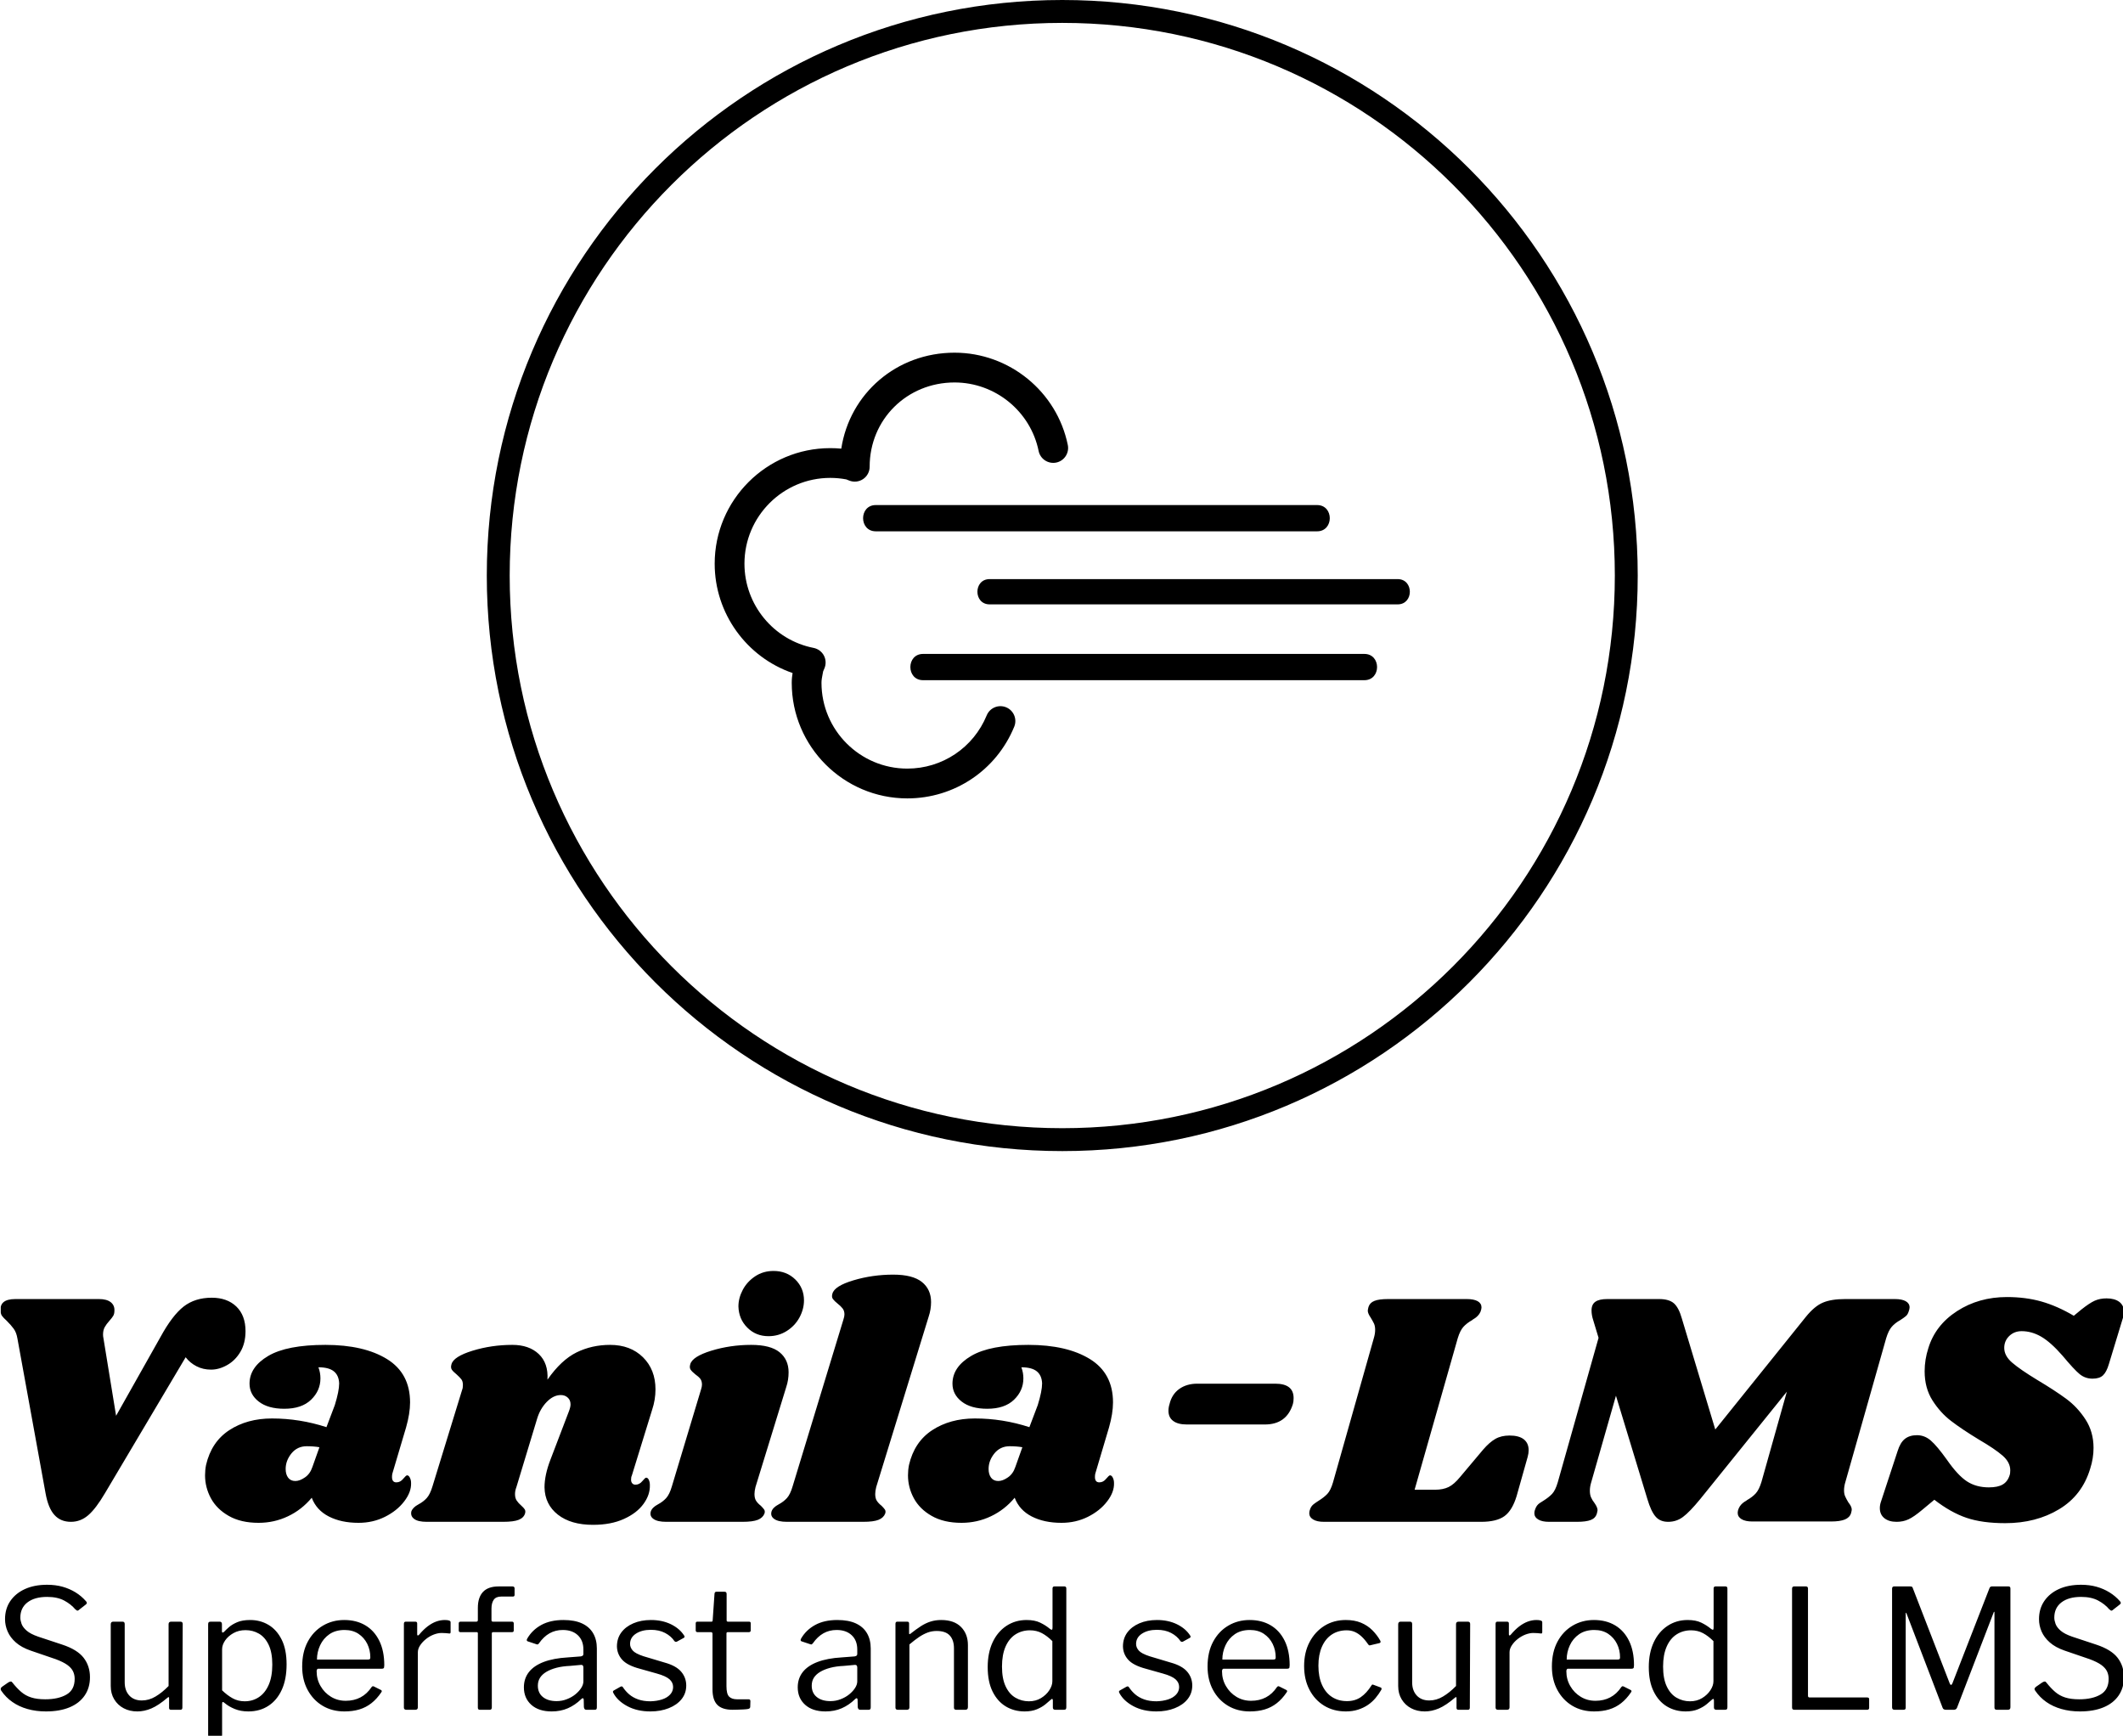 <svg xmlns="http://www.w3.org/2000/svg" version="1.1" xmlns:xlink="http://www.w3.org/1999/xlink" xmlns:svgjs="http://svgjs.dev/svgjs" width="2000" height="1635" viewBox="0 0 2000 1635"><g transform="matrix(1,0,0,1,0.717,0.662)"><svg viewBox="0 0 302 247" data-background-color="#8b3c7f" preserveAspectRatio="xMidYMid meet" height="1635" width="2000" xmlns="http://www.w3.org/2000/svg" xmlns:xlink="http://www.w3.org/1999/xlink"><g id="tight-bounds" transform="matrix(1,0,0,1,-0.108,-0.1)"><svg viewBox="0 0 302.217 247.2" height="247.2" width="302.217"><g><svg viewBox="0 0 302.217 247.2" height="247.2" width="302.217"><g><svg viewBox="0 0 395.52 323.518" height="247.2" width="302.217"><g transform="matrix(1,0,0,1,0,236.69)"><svg viewBox="0 0 395.52 86.828" height="86.828" width="395.52"><g id="textblocktransform"><svg viewBox="0 0 395.52 86.828" height="86.828" width="395.52" id="textblock"><g><svg viewBox="0 0 395.52 47.28" height="47.28" width="395.52"><g transform="matrix(1,0,0,1,0,0)"><svg width="395.52" viewBox="5.927 -37.5 317.453 37.95" height="47.28" data-palette-color="#ffffff"><path d="M42.55-28.5Q42.55-26.7 41.78-25.4 41-24.1 39.8-23.43 38.6-22.75 37.4-22.75L37.4-22.75Q36.2-22.75 35.23-23.25 34.25-23.75 33.6-24.6L33.6-24.6 21.55-4.3Q20.2-2 19.05-1 17.9 0 16.45 0L16.45 0Q14.9 0 13.98-1.03 13.05-2.05 12.65-4.3L12.65-4.3 8.45-27.4Q8.3-28.3 7.9-28.85 7.5-29.4 6.85-30.05L6.85-30.05Q6.35-30.5 6.15-30.78 5.95-31.05 5.95-31.45L5.95-31.45Q5.7-33.3 8.15-33.3L8.15-33.3 20.65-33.3Q21.8-33.3 22.4-32.83 23-32.35 22.95-31.55L22.95-31.55Q22.95-31.1 22.78-30.8 22.6-30.5 22.2-30.05L22.2-30.05Q21.75-29.55 21.5-29.1 21.25-28.65 21.25-28L21.25-28Q21.25-27.7 21.3-27.5L21.3-27.5 23.2-15.85 29.85-27.65Q31.6-30.85 33.3-32.18 35-33.5 37.5-33.5L37.5-33.5Q39.8-33.5 41.18-32.18 42.55-30.85 42.55-28.5L42.55-28.5ZM54.5-26.45Q60.25-26.45 63.7-24.33 67.15-22.2 67.15-17.85L67.15-17.85Q67.15-16.2 66.55-14.1L66.55-14.1 64.5-7.2Q64.45-7 64.45-6.7L64.45-6.7Q64.45-5.9 65.1-5.9L65.1-5.9Q65.7-5.9 66.12-6.43 66.55-6.95 66.7-6.95L66.7-6.95Q66.95-6.95 67.12-6.6 67.3-6.25 67.3-5.8L67.3-5.8Q67.35-4.45 66.27-3.05 65.2-1.65 63.4-0.75 61.6 0.15 59.45 0.15L59.45 0.15Q56.85 0.15 55-0.8 53.15-1.75 52.45-3.6L52.45-3.6Q50.95-1.8 48.9-0.83 46.85 0.15 44.5 0.15L44.5 0.15Q41.85 0.15 40.05-0.88 38.25-1.9 37.37-3.53 36.5-5.15 36.5-6.95L36.5-6.95Q36.5-7.75 36.65-8.5L36.65-8.5Q37.45-11.95 40.12-13.7 42.8-15.45 46.5-15.45L46.5-15.45Q50.65-15.45 54.65-14.15L54.65-14.15 55.9-17.45Q56.55-19.55 56.55-20.7L56.55-20.7Q56.5-21.9 55.75-22.5 55-23.1 53.45-23.1L53.45-23.1Q53.75-22.3 53.75-21.45L53.75-21.45Q53.75-19.6 52.35-18.25 50.95-16.9 48.35-16.9L48.35-16.9Q45.9-16.9 44.52-17.98 43.15-19.05 43.15-20.65L43.15-20.65Q43.15-23.15 45.95-24.8 48.75-26.45 54.5-26.45L54.5-26.45ZM51.7-11.3Q50.3-11.3 49.42-10.23 48.55-9.15 48.55-7.9L48.55-7.9Q48.55-7.1 48.92-6.6 49.3-6.1 50-6.1L50-6.1Q50.65-6.1 51.42-6.63 52.2-7.15 52.55-8.2L52.55-8.2 53.6-11.15Q52.75-11.3 51.7-11.3L51.7-11.3ZM103.34-16.75L100.3-6.9Q100.19-6.7 100.19-6.3L100.19-6.3Q100.19-5.95 100.37-5.75 100.55-5.55 100.84-5.55L100.84-5.55Q101.44-5.55 101.87-6.08 102.3-6.6 102.44-6.6L102.44-6.6Q102.69-6.6 102.84-6.28 103-5.95 103-5.5L103-5.5Q103.05-4.05 102.05-2.68 101.05-1.3 99.12-0.43 97.19 0.45 94.5 0.45L94.5 0.45Q91.19 0.45 89.25-1.07 87.3-2.6 87.25-5.15L87.25-5.15Q87.25-7 88.14-9.3L88.14-9.3 90.89-16.5Q91.14-17.15 91.14-17.55L91.14-17.55Q91.14-18.2 90.72-18.57 90.3-18.95 89.69-18.95L89.69-18.95Q88.59-18.95 87.59-17.93 86.59-16.9 86.14-15.4L86.14-15.4 83.05-5.2Q82.84-4.65 82.84-4.15L82.84-4.15Q82.84-3.55 83.09-3.18 83.34-2.8 83.8-2.4L83.8-2.4Q84.14-2.1 84.3-1.85 84.44-1.6 84.34-1.25L84.34-1.25Q84.14-0.6 83.39-0.3 82.64 0 81.05 0L81.05 0 69.64 0Q68.34 0 67.77-0.43 67.19-0.85 67.34-1.55L67.34-1.55Q67.55-2.15 68.39-2.6L68.39-2.6Q69.14-3 69.64-3.55 70.14-4.1 70.5-5.3L70.5-5.3 74.94-19.75Q75.05-20 75.05-20.45L75.05-20.45Q75.05-21 74.82-21.3 74.59-21.6 74.09-22.05L74.09-22.05Q73.59-22.45 73.39-22.75 73.19-23.05 73.34-23.55L73.34-23.55Q73.64-24.7 76.5-25.58 79.34-26.45 82.44-26.45L82.44-26.45Q84.94-26.45 86.39-25.08 87.84-23.7 87.69-21.25L87.69-21.25Q89.75-24.2 92.05-25.33 94.34-26.45 97.05-26.45L97.05-26.45Q100.09-26.45 101.97-24.6 103.84-22.75 103.84-19.8L103.84-19.8Q103.84-18.25 103.34-16.75L103.34-16.75ZM118.14-26.45Q121.04-26.45 122.39-25.35 123.74-24.25 123.74-22.35L123.74-22.35Q123.74-21.2 123.39-20.15L123.39-20.15 118.79-5.2Q118.64-4.6 118.64-4.15L118.64-4.15Q118.64-3.5 118.89-3.13 119.14-2.75 119.59-2.4L119.59-2.4Q119.94-2.05 120.09-1.83 120.24-1.6 120.14-1.25L120.14-1.25Q119.89-0.6 119.14-0.3 118.39 0 116.84 0L116.84 0 105.44 0Q104.14 0 103.54-0.43 102.94-0.85 103.14-1.55L103.14-1.55Q103.34-2.15 104.19-2.6L104.19-2.6Q104.94-3 105.44-3.55 105.94-4.1 106.29-5.3L106.29-5.3 110.64-19.75Q110.79-20.2 110.79-20.5L110.79-20.5Q110.79-21.05 110.54-21.38 110.29-21.7 109.79-22.05L109.79-22.05Q109.29-22.45 109.09-22.75 108.89-23.05 109.04-23.55L109.04-23.55Q109.34-24.7 112.19-25.58 115.04-26.45 118.14-26.45L118.14-26.45ZM121.49-37.5Q123.44-37.5 124.74-36.23 126.04-34.95 126.04-33.1L126.04-33.1Q126.04-31.8 125.37-30.55 124.69-29.3 123.47-28.53 122.24-27.75 120.74-27.75L120.74-27.75Q118.84-27.75 117.57-29.03 116.29-30.3 116.24-32.2L116.24-32.2Q116.24-33.45 116.89-34.68 117.54-35.9 118.74-36.7 119.94-37.5 121.49-37.5L121.49-37.5ZM139.39-36.95Q142.29-36.95 143.67-35.85 145.04-34.75 145.04-32.85L145.04-32.85Q145.04-31.75 144.69-30.7L144.69-30.7 136.84-5.2Q136.69-4.6 136.69-4.15L136.69-4.15Q136.69-3.5 136.94-3.13 137.19-2.75 137.64-2.4L137.64-2.4Q137.99-2.05 138.14-1.83 138.29-1.6 138.19-1.25L138.19-1.25Q137.94-0.6 137.19-0.3 136.44 0 134.89 0L134.89 0 123.49 0Q122.19 0 121.59-0.43 120.99-0.85 121.19-1.55L121.19-1.55Q121.39-2.15 122.24-2.6L122.24-2.6Q122.99-3 123.49-3.55 123.99-4.1 124.34-5.3L124.34-5.3 131.94-30.25Q132.09-30.7 132.09-31L132.09-31Q132.09-31.55 131.81-31.9 131.54-32.25 131.09-32.6L131.09-32.6Q130.59-33 130.37-33.3 130.14-33.6 130.29-34.1L130.29-34.1Q130.59-35.25 133.44-36.1 136.29-36.95 139.39-36.95L139.39-36.95ZM159.59-26.45Q165.34-26.45 168.79-24.33 172.24-22.2 172.24-17.85L172.24-17.85Q172.24-16.2 171.64-14.1L171.64-14.1 169.59-7.2Q169.54-7 169.54-6.7L169.54-6.7Q169.54-5.9 170.19-5.9L170.19-5.9Q170.79-5.9 171.21-6.43 171.64-6.95 171.79-6.95L171.79-6.95Q172.04-6.95 172.21-6.6 172.39-6.25 172.39-5.8L172.39-5.8Q172.44-4.45 171.36-3.05 170.29-1.65 168.49-0.75 166.69 0.15 164.54 0.15L164.54 0.15Q161.94 0.15 160.09-0.8 158.24-1.75 157.54-3.6L157.54-3.6Q156.04-1.8 153.99-0.83 151.94 0.15 149.59 0.15L149.59 0.15Q146.94 0.15 145.14-0.88 143.34-1.9 142.46-3.53 141.59-5.15 141.59-6.95L141.59-6.95Q141.59-7.75 141.74-8.5L141.74-8.5Q142.54-11.95 145.21-13.7 147.89-15.45 151.59-15.45L151.59-15.45Q155.74-15.45 159.74-14.15L159.74-14.15 160.99-17.45Q161.64-19.55 161.64-20.7L161.64-20.7Q161.59-21.9 160.84-22.5 160.09-23.1 158.54-23.1L158.54-23.1Q158.84-22.3 158.84-21.45L158.84-21.45Q158.84-19.6 157.44-18.25 156.04-16.9 153.44-16.9L153.44-16.9Q150.99-16.9 149.61-17.98 148.24-19.05 148.24-20.65L148.24-20.65Q148.24-23.15 151.04-24.8 153.84-26.45 159.59-26.45L159.59-26.45ZM156.79-11.3Q155.39-11.3 154.51-10.23 153.64-9.15 153.64-7.9L153.64-7.9Q153.64-7.1 154.01-6.6 154.39-6.1 155.09-6.1L155.09-6.1Q155.74-6.1 156.51-6.63 157.29-7.15 157.64-8.2L157.64-8.2 158.69-11.15Q157.84-11.3 156.79-11.3L156.79-11.3ZM180.69-17.6Q181.03-19.05 182.13-19.85 183.24-20.65 184.84-20.65L184.84-20.65 196.49-20.65Q199.24-20.65 199.24-18.5L199.24-18.5Q199.24-17.95 199.13-17.6L199.13-17.6Q198.19-14.55 194.94-14.55L194.94-14.55 183.28-14.55Q181.94-14.55 181.24-15.08 180.53-15.6 180.53-16.6L180.53-16.6Q180.53-17.1 180.69-17.6L180.69-17.6ZM231.53-12.9Q232.93-12.9 233.66-12.33 234.38-11.75 234.38-10.7L234.38-10.7Q234.38-10.25 234.23-9.7L234.23-9.7 232.58-3.85Q231.93-1.7 230.76-0.85 229.58 0 227.28 0L227.28 0 203.78 0Q202.73 0 202.16-0.35 201.58-0.7 201.58-1.3L201.58-1.3Q201.58-1.6 201.73-1.95L201.73-1.95Q201.88-2.35 202.23-2.63 202.58-2.9 202.98-3.15L202.98-3.15Q203.78-3.65 204.28-4.17 204.78-4.7 205.13-5.9L205.13-5.9 211.23-27.45Q211.43-28.1 211.43-28.7L211.43-28.7Q211.43-29.25 211.26-29.63 211.08-30 210.78-30.5L210.78-30.5Q210.33-31.15 210.33-31.55L210.33-31.55Q210.33-31.7 210.43-32.1L210.43-32.1Q210.63-32.75 211.31-33.02 211.98-33.3 213.38-33.3L213.38-33.3 225.13-33.3Q226.18-33.3 226.76-32.98 227.33-32.65 227.33-32.05L227.33-32.05Q227.33-31.8 227.18-31.4L227.18-31.4Q227.03-31.05 226.76-30.78 226.48-30.5 226.26-30.38 226.03-30.25 225.93-30.15L225.93-30.15Q225.13-29.7 224.63-29.15 224.13-28.6 223.78-27.45L223.78-27.45 217.33-4.8 220.43-4.8Q221.58-4.8 222.41-5.2 223.23-5.6 224.13-6.7L224.13-6.7 227.58-10.8Q228.53-11.9 229.41-12.4 230.28-12.9 231.53-12.9L231.53-12.9ZM289.13-33.3Q290.18-33.3 290.75-32.98 291.33-32.65 291.33-32.05L291.33-32.05Q291.33-31.8 291.18-31.4L291.18-31.4Q291.03-30.95 290.75-30.73 290.48-30.5 289.93-30.15L289.93-30.15Q289.13-29.7 288.66-29.15 288.18-28.6 287.83-27.45L287.83-27.45 281.73-5.95Q281.53-5.3 281.53-4.7L281.53-4.7Q281.53-4.15 281.71-3.78 281.88-3.4 282.18-2.9L282.18-2.9Q282.38-2.65 282.53-2.38 282.68-2.1 282.68-1.8L282.68-1.8Q282.68-1.7 282.58-1.3L282.58-1.3Q282.38-0.65 281.66-0.35 280.93-0.05 279.58-0.05L279.58-0.05 267.83-0.05Q266.78-0.05 266.2-0.4 265.63-0.75 265.63-1.35L265.63-1.35Q265.63-1.65 265.78-2L265.78-2Q265.93-2.35 266.2-2.63 266.48-2.9 266.7-3.03 266.93-3.15 267.03-3.25L267.03-3.25Q267.83-3.7 268.33-4.25 268.83-4.8 269.18-5.95L269.18-5.95 272.98-19.45 260.03-3.4Q258.43-1.45 257.45-0.73 256.48 0 255.23 0L255.23 0Q254.03 0 253.36-0.78 252.68-1.55 252.13-3.4L252.13-3.4 247.43-18.85 243.73-5.9Q243.53-5.25 243.53-4.65L243.53-4.65Q243.53-4.05 243.71-3.65 243.88-3.25 244.23-2.8L244.23-2.8Q244.68-2.15 244.68-1.75L244.68-1.75Q244.68-1.65 244.58-1.25L244.58-1.25Q244.38-0.55 243.68-0.28 242.98 0 241.58 0L241.58 0 237.43 0Q236.38 0 235.81-0.35 235.23-0.7 235.23-1.3L235.23-1.3Q235.23-1.6 235.38-1.95L235.38-1.95Q235.58-2.5 236.03-2.8 236.48-3.1 236.58-3.15L236.58-3.15Q237.38-3.65 237.88-4.17 238.38-4.7 238.73-5.9L238.73-5.9 244.83-27.5 244.03-30.15Q243.78-30.9 243.78-31.6L243.78-31.6Q243.78-32.5 244.36-32.9 244.93-33.3 246.13-33.3L246.13-33.3 253.88-33.3Q255.38-33.3 256.11-32.65 256.83-32 257.28-30.4L257.28-30.4 262.28-13.8 275.83-30.65Q277.13-32.25 278.38-32.77 279.63-33.3 281.68-33.3L281.68-33.3 289.13-33.3ZM305.88-33.6Q308.68-33.6 311.05-32.93 313.43-32.25 315.88-30.8L315.88-30.8 317.03-31.75Q318.23-32.7 319-33.05 319.78-33.4 320.78-33.4L320.78-33.4Q321.98-33.4 322.68-32.88 323.38-32.35 323.38-31.35L323.38-31.35Q323.38-30.95 323.23-30.5L323.23-30.5 321.13-23.6Q320.78-22.4 320.25-21.9 319.73-21.4 318.68-21.4L318.68-21.4Q317.58-21.4 316.75-22.08 315.93-22.75 314.18-24.85L314.18-24.85Q312.43-26.85 311-27.68 309.58-28.5 308.08-28.5L308.08-28.5Q306.98-28.5 306.23-27.78 305.48-27.05 305.48-26L305.48-26Q305.48-24.8 306.68-23.78 307.88-22.75 310.43-21.2L310.43-21.2Q313.03-19.65 314.73-18.4 316.43-17.15 317.63-15.3 318.83-13.45 318.83-11.05L318.83-11.05Q318.83-9.5 318.33-7.95L318.33-7.95Q317.13-3.95 313.68-1.88 310.23 0.2 305.63 0.2L305.63 0.2Q302.18 0.2 299.83-0.6 297.48-1.4 295.03-3.3L295.03-3.3 293.23-1.8Q291.98-0.75 291.18-0.38 290.38 0 289.38 0L289.38 0Q288.23 0 287.55-0.55 286.88-1.1 286.88-2.05L286.88-2.05Q286.88-2.55 287.08-3.1L287.08-3.1 289.53-10.55Q289.93-11.85 290.63-12.4 291.33-12.95 292.43-12.95L292.43-12.95Q293.58-12.95 294.5-12.15 295.43-11.35 296.93-9.25L296.93-9.25Q298.53-6.95 299.9-6.05 301.28-5.15 303.18-5.15L303.18-5.15Q304.53-5.15 305.25-5.58 305.98-6 306.28-6.95L306.28-6.95Q306.38-7.2 306.38-7.7L306.38-7.7Q306.38-8.9 305.23-9.9 304.08-10.9 301.68-12.3L301.68-12.3Q299.13-13.85 297.53-15.08 295.93-16.3 294.75-18.15 293.58-20 293.58-22.5L293.58-22.5Q293.58-24.25 294.13-25.95L294.13-25.95Q295.18-29.4 298.43-31.5 301.68-33.6 305.88-33.6L305.88-33.6Z" opacity="1" transform="matrix(1,0,0,1,0,0)" fill="#000000" class="wordmark-text-0" data-fill-palette-color="primary" id="text-0"></path></svg></g></svg></g><g transform="matrix(1,0,0,1,0,58.441)"><svg viewBox="0 0 395.52 28.387" height="28.387" width="395.52"><g transform="matrix(1,0,0,1,0,0)"><svg width="395.52" viewBox="2.411 -37.6 638.779 45.85" height="28.387" data-palette-color="#ffffff"><path d="M24.9-30.2L24.9-30.2Q23.6-31.75 21.55-32.85 19.5-33.95 16.4-33.95L16.4-33.95Q12.65-33.95 10.5-32.3 8.35-30.65 8.35-27.7L8.35-27.7Q8.35-26.9 8.72-25.85 9.1-24.8 10.25-23.8 11.4-22.8 13.7-22L13.7-22 20.95-19.6Q25.5-18.1 27.4-15.63 29.3-13.15 29.3-9.8L29.3-9.8Q29.3-6.6 27.7-4.28 26.1-1.95 23.15-0.73 20.2 0.5 16.05 0.5L16.05 0.5Q13.05 0.5 10.5-0.23 7.95-0.95 5.98-2.33 4-3.7 2.6-5.75L2.6-5.75Q2.35-6.1 2.43-6.38 2.5-6.65 2.9-6.95L2.9-6.95 4.7-8.2Q5.2-8.5 5.48-8.5 5.75-8.5 5.95-8.2L5.95-8.2Q7.3-6.5 8.6-5.38 9.9-4.25 11.63-3.7 13.35-3.15 15.85-3.15L15.85-3.15Q19.8-3.15 22.25-4.58 24.7-6 24.7-9.3L24.7-9.3Q24.7-10.55 24.2-11.58 23.7-12.6 22.5-13.48 21.3-14.35 19.05-15.2L19.05-15.2 11.45-17.8Q8.7-18.75 7-20.25 5.3-21.75 4.53-23.55 3.75-25.35 3.75-27.25L3.75-27.25Q3.75-30.4 5.35-32.73 6.95-35.05 9.78-36.33 12.6-37.6 16.4-37.6L16.4-37.6Q18.95-37.6 21.08-37 23.2-36.4 24.98-35.3 26.75-34.2 28.1-32.65L28.1-32.65Q28.3-32.45 28.35-32.2 28.4-31.95 28.1-31.7L28.1-31.7 25.8-29.9Q25.55-29.75 25.4-29.83 25.25-29.9 24.9-30.2L24.9-30.2ZM44.9-2.8L44.9-2.8Q47.05-2.8 49.02-3.98 51-5.15 52.95-7.15L52.95-7.15 52.95-25.75Q52.95-26.5 53.75-26.5L53.75-26.5 56.5-26.5Q57.2-26.5 57.2-25.8L57.2-25.8 57.1-0.65Q57.1 0 56.55 0L56.55 0 53.65 0Q53.1 0 53.1-0.55L53.1-0.55 53.1-3.5Q53.1-3.75 53-3.8 52.9-3.85 52.65-3.65L52.65-3.65Q49.9-1.3 47.77-0.4 45.65 0.5 43.55 0.5L43.55 0.5Q41.25 0.5 39.45-0.45 37.65-1.4 36.6-3.13 35.55-4.85 35.55-7.15L35.55-7.15 35.55-25.7Q35.55-26.5 36.3-26.5L36.3-26.5 39.1-26.5Q39.75-26.5 39.75-25.8L39.75-25.8 39.75-8.25Q39.75-5.8 41.12-4.3 42.5-2.8 44.9-2.8L44.9-2.8ZM68.3-26.5L68.3-26.5Q69-26.5 69-25.75L69-25.75 69-23.65Q69-23.25 69.17-23.23 69.35-23.2 69.65-23.45L69.65-23.45Q70.2-24.05 71.15-24.88 72.1-25.7 73.62-26.35 75.15-27 77.5-27L77.5-27Q80.55-27 83.02-25.53 85.5-24.05 86.97-21.1 88.45-18.15 88.45-13.65L88.45-13.65Q88.45-9.15 87-6 85.55-2.85 82.97-1.18 80.4 0.5 76.95 0.5L76.95 0.5Q74.65 0.5 72.87-0.23 71.1-0.95 69.85-2L69.85-2Q69.4-2.4 69.22-2.33 69.05-2.25 69.05-1.7L69.05-1.7 69.05 7.6Q69.05 8.25 68.5 8.25L68.5 8.25 65.4 8.25Q64.85 8.25 64.85 7.6L64.85 7.6 64.85-25.7Q64.85-26.15 65.02-26.33 65.2-26.5 65.65-26.5L65.65-26.5 68.3-26.5ZM69.05-5.85L69.05-5.85Q70.6-4.35 72.22-3.45 73.85-2.55 75.85-2.55L75.85-2.55Q78.25-2.55 80.12-3.8 82-5.05 83.07-7.5 84.15-9.95 84.15-13.6L84.15-13.6Q84.15-17.25 83.05-19.55 81.95-21.85 80.12-22.9 78.3-23.95 76.1-23.95L76.1-23.95Q74.05-23.95 72.45-23.05 70.85-22.15 69.95-20.83 69.05-19.5 69.05-18.2L69.05-18.2 69.05-5.85ZM97.49-11.6L97.49-11.6Q97.49-9.15 98.67-7.13 99.84-5.1 101.82-3.9 103.79-2.7 106.24-2.7L106.24-2.7Q108.74-2.7 110.69-3.73 112.64-4.75 114.04-6.85L114.04-6.85Q114.24-7.05 114.37-7.08 114.49-7.1 114.74-7L114.74-7 116.84-5.95Q117.29-5.7 116.94-5.25L116.94-5.25Q115.59-3.25 113.97-1.98 112.34-0.7 110.34-0.1 108.34 0.5 105.84 0.5L105.84 0.5Q102.14 0.5 99.29-1.2 96.44-2.9 94.79-5.95 93.14-9 93.14-13L93.14-13Q93.14-17.35 94.82-20.48 96.49-23.6 99.37-25.3 102.24-27 105.79-27L105.79-27Q109.44-27 112.14-25.4 114.84-23.8 116.34-20.75 117.84-17.7 117.84-13.4L117.84-13.4Q117.84-13.05 117.77-12.7 117.69-12.35 117.09-12.35L117.09-12.35 97.94-12.35Q97.74-12.35 97.62-12.13 97.49-11.9 97.49-11.6L97.49-11.6ZM97.59-15.1L112.79-15.1Q113.34-15.1 113.49-15.23 113.64-15.35 113.64-15.8L113.64-15.8Q113.64-17.95 112.72-19.83 111.79-21.7 110.07-22.85 108.34-24 105.89-24L105.89-24Q103.19-24 101.34-22.73 99.49-21.45 98.54-19.4 97.59-17.35 97.59-15.1L97.59-15.1ZM124.44 0L124.44 0Q124.09 0 123.92-0.18 123.74-0.35 123.74-0.65L123.74-0.65 123.74-25.85Q123.74-26.5 124.29-26.5L124.29-26.5 127.19-26.5Q127.74-26.5 127.74-25.95L127.74-25.95 127.74-22.7Q127.74-22.4 127.89-22.35 128.04-22.3 128.29-22.55L128.29-22.55Q129.59-24.1 130.87-25.08 132.14-26.05 133.44-26.53 134.74-27 136.04-27L136.04-27Q137.79-27 137.79-26.35L137.79-26.35 137.79-23.35Q137.79-22.85 137.34-22.95L137.34-22.95Q136.89-23 136.32-23.05 135.74-23.1 135.09-23.1L135.09-23.1Q133.99-23.1 132.74-22.63 131.49-22.15 130.42-21.3 129.34-20.45 128.64-19.4 127.94-18.35 127.94-17.3L127.94-17.3 127.94-0.75Q127.94 0 127.19 0L127.19 0 124.44 0ZM156.29-26.5L156.29-26.5Q156.54-26.5 156.66-26.35 156.79-26.2 156.79-26L156.79-26 156.79-23.85Q156.79-23.35 156.29-23.35L156.29-23.35 150.59-23.35Q150.19-23.35 150.19-22.95L150.19-22.95 150.19-0.7Q150.19 0 149.59 0L149.59 0 146.54 0Q145.99 0 145.99-0.65L145.99-0.65 145.99-23Q145.99-23.35 145.64-23.35L145.64-23.35 140.74-23.35Q140.24-23.35 140.24-23.85L140.24-23.85 140.24-26Q140.24-26.2 140.36-26.35 140.49-26.5 140.79-26.5L140.79-26.5 145.54-26.5Q145.99-26.5 145.99-27L145.99-27 145.99-30.65Q145.99-33.8 147.54-35.45 149.09-37.1 152.24-37.1L152.24-37.1 156.39-37.1Q157.04-37.1 157.04-36.5L157.04-36.5 157.04-34.55Q157.04-34.3 156.91-34.18 156.79-34.05 156.49-34.05L156.49-34.05 152.99-34.05Q151.44-34.05 150.76-33.08 150.09-32.1 150.09-30.45L150.09-30.45 150.09-26.95Q150.09-26.5 150.54-26.5L150.54-26.5 156.29-26.5ZM177.09-3.2L177.09-3.2Q175.24-1.4 173.06-0.45 170.89 0.5 168.19 0.5L168.19 0.5Q164.29 0.5 162.06-1.5 159.84-3.5 159.84-6.75L159.84-6.75Q159.84-9.4 161.34-11.33 162.84-13.25 165.79-14.38 168.74-15.5 173.04-15.75L173.04-15.75 176.94-16.05Q177.24-16.1 177.49-16.25 177.74-16.4 177.74-16.8L177.74-16.8 177.74-18.15Q177.74-20.85 176.06-22.43 174.39-24 171.54-24L171.54-24Q169.34-24 167.56-23 165.79-22 164.39-20L164.39-20Q164.19-19.75 164.06-19.68 163.94-19.6 163.64-19.7L163.64-19.7 160.94-20.6Q160.79-20.7 160.71-20.85 160.64-21 160.84-21.4L160.84-21.4Q162.34-24 165.06-25.5 167.79-27 171.74-27L171.74-27Q175.09-27 177.31-25.98 179.54-24.95 180.66-23.03 181.79-21.1 181.79-18.45L181.79-18.45 181.79-0.75Q181.79-0.3 181.64-0.15 181.49 0 181.14 0L181.14 0 178.59 0Q178.24 0 178.09-0.23 177.94-0.45 177.89-0.8L177.89-0.8 177.84-3.1Q177.69-3.8 177.09-3.2L177.09-3.2ZM177.74-12.7L177.74-12.7Q177.74-13.55 177.04-13.5L177.04-13.5 173.74-13.2Q171.44-13.1 169.64-12.63 167.84-12.15 166.59-11.4 165.34-10.65 164.69-9.63 164.04-8.6 164.04-7.25L164.04-7.25Q164.04-5.05 165.56-3.83 167.09-2.6 169.69-2.6L169.69-2.6Q171.29-2.6 172.76-3.18 174.24-3.75 175.34-4.65L175.34-4.65Q176.49-5.6 177.11-6.6 177.74-7.6 177.74-8.55L177.74-8.55 177.74-12.7ZM205.13-20.65L205.13-20.65Q204.13-22.15 202.33-23.1 200.53-24.05 198.03-24.05L198.03-24.05Q195.33-24.05 193.56-22.9 191.78-21.75 191.78-19.8L191.78-19.8Q191.78-18.75 192.58-17.82 193.38-16.9 195.83-16.1L195.83-16.1 202.18-14.2Q205.63-13.25 207.16-11.45 208.68-9.65 208.68-7.3L208.68-7.3Q208.68-4.95 207.28-3.2 205.88-1.45 203.43-0.48 200.98 0.5 197.88 0.5L197.88 0.5Q193.93 0.5 190.98-1.07 188.03-2.65 186.78-5L186.78-5Q186.63-5.25 186.63-5.45 186.63-5.65 186.88-5.8L186.88-5.8 188.83-6.9Q189.08-7.05 189.28-7.03 189.48-7 189.58-6.85L189.58-6.85Q190.43-5.55 191.56-4.6 192.68-3.65 194.26-3.1 195.83-2.55 197.93-2.55L197.93-2.55Q199.83-2.6 201.38-3.1 202.93-3.6 203.83-4.58 204.73-5.55 204.73-6.85L204.73-6.85Q204.73-8.2 203.63-9.18 202.53-10.15 199.83-10.9L199.83-10.9 194.68-12.35Q190.93-13.35 189.41-15.05 187.88-16.75 187.83-19.05L187.83-19.05Q187.83-21.45 189.13-23.23 190.43-25 192.76-26 195.08-27 198.08-27L198.08-27Q201.43-27 204.06-25.73 206.68-24.45 208.03-22.35L208.03-22.35Q208.18-22.15 208.18-21.98 208.18-21.8 207.98-21.65L207.98-21.65 205.88-20.5Q205.68-20.4 205.51-20.43 205.33-20.45 205.13-20.65L205.13-20.65ZM227.53-23.35L221.18-23.35Q220.78-23.35 220.78-22.95L220.78-22.95 220.78-7.1Q220.78-4.75 221.58-3.95 222.38-3.15 223.98-3.15L223.98-3.15 227.43-3.15Q227.68-3.15 227.83-3.03 227.98-2.9 227.98-2.6L227.98-2.6 227.93-0.9Q227.93-0.4 227.33-0.25L227.33-0.25Q226.83-0.15 225.91-0.1 224.98-0.05 224.11-0.03 223.23 0 222.63 0L222.63 0Q219.48 0 218.03-1.48 216.58-2.95 216.58-6.15L216.58-6.15 216.58-22.85Q216.58-23.35 216.08-23.35L216.08-23.35 212.08-23.35Q211.53-23.35 211.53-23.9L211.53-23.9 211.53-26Q211.53-26.5 212.03-26.5L212.03-26.5 216.28-26.5Q216.63-26.5 216.63-26.9L216.63-26.9 217.18-34.85Q217.23-35.5 217.73-35.5L217.73-35.5 220.23-35.5Q220.83-35.5 220.83-34.8L220.83-34.8 220.83-26.9Q220.83-26.5 221.23-26.5L221.23-26.5 227.53-26.5Q228.08-26.5 228.08-26.05L228.08-26.05 228.08-23.9Q228.08-23.35 227.53-23.35L227.53-23.35ZM259.48-3.2L259.48-3.2Q257.63-1.4 255.45-0.45 253.28 0.5 250.57 0.5L250.57 0.5Q246.68 0.5 244.45-1.5 242.22-3.5 242.22-6.75L242.22-6.75Q242.22-9.4 243.72-11.33 245.22-13.25 248.18-14.38 251.13-15.5 255.43-15.75L255.43-15.75 259.32-16.05Q259.63-16.1 259.88-16.25 260.13-16.4 260.13-16.8L260.13-16.8 260.13-18.15Q260.13-20.85 258.45-22.43 256.77-24 253.93-24L253.93-24Q251.72-24 249.95-23 248.18-22 246.78-20L246.78-20Q246.57-19.75 246.45-19.68 246.32-19.6 246.03-19.7L246.03-19.7 243.32-20.6Q243.18-20.7 243.1-20.85 243.03-21 243.22-21.4L243.22-21.4Q244.72-24 247.45-25.5 250.18-27 254.13-27L254.13-27Q257.48-27 259.7-25.98 261.93-24.95 263.05-23.03 264.18-21.1 264.18-18.45L264.18-18.45 264.18-0.75Q264.18-0.3 264.02-0.15 263.88 0 263.52 0L263.52 0 260.98 0Q260.63 0 260.48-0.23 260.32-0.45 260.27-0.8L260.27-0.8 260.23-3.1Q260.07-3.8 259.48-3.2L259.48-3.2ZM260.13-12.7L260.13-12.7Q260.13-13.55 259.43-13.5L259.43-13.5 256.13-13.2Q253.82-13.1 252.03-12.63 250.22-12.15 248.97-11.4 247.72-10.65 247.07-9.63 246.43-8.6 246.43-7.25L246.43-7.25Q246.43-5.05 247.95-3.83 249.47-2.6 252.07-2.6L252.07-2.6Q253.68-2.6 255.15-3.18 256.63-3.75 257.73-4.65L257.73-4.65Q258.88-5.6 259.5-6.6 260.13-7.6 260.13-8.55L260.13-8.55 260.13-12.7ZM272.32 0L272.32 0Q271.62 0 271.62-0.65L271.62-0.65 271.62-25.85Q271.62-26.5 272.17-26.5L272.17-26.5 275.17-26.5Q275.72-26.5 275.72-25.95L275.72-25.95 275.72-23.05Q275.72-22.8 275.82-22.75 275.92-22.7 276.17-22.9L276.17-22.9Q277.82-24.2 279.25-25.13 280.67-26.05 282.17-26.53 283.67-27 285.37-27L285.37-27Q289.27-27 291.35-24.9 293.42-22.8 293.42-19.45L293.42-19.45 293.42-0.8Q293.42 0 292.67 0L292.67 0 289.87 0Q289.52 0 289.37-0.18 289.22-0.35 289.22-0.65L289.22-0.65 289.22-18.5Q289.22-20.95 287.97-22.33 286.72-23.7 284.02-23.7L284.02-23.7Q282.57-23.7 281.3-23.23 280.02-22.75 278.72-21.88 277.42-21 275.82-19.65L275.82-19.65 275.82-0.75Q275.82 0 275.07 0L275.07 0 272.32 0ZM319.67 0L319.67 0Q319.32 0 319.14-0.18 318.97-0.35 318.97-0.7L318.97-0.7 318.97-2.8Q318.97-3.2 318.79-3.25 318.62-3.3 318.32-3L318.32-3Q317.77-2.5 316.74-1.65 315.72-0.8 314.17-0.15 312.62 0.5 310.47 0.5L310.47 0.5Q307.32 0.5 304.82-1 302.32-2.5 300.84-5.48 299.37-8.45 299.37-12.85L299.37-12.85Q299.37-17.1 300.84-20.28 302.32-23.45 304.99-25.23 307.67-27 311.07-27L311.07-27Q313.52-27 315.17-26.2 316.82-25.4 318.07-24.35L318.07-24.35Q318.52-24 318.69-24.08 318.87-24.15 318.87-24.7L318.87-24.7 318.87-36.45Q318.87-37.1 319.42-37.1L319.42-37.1 322.47-37.1Q323.02-37.1 323.02-36.45L323.02-36.45 323.02-0.8Q323.02-0.35 322.87-0.18 322.72 0 322.22 0L322.22 0 319.67 0ZM318.82-20.65L318.82-20.65Q317.27-22.2 315.67-23.05 314.07-23.9 312.07-23.9L312.07-23.9Q309.67-23.9 307.74-22.68 305.82-21.45 304.74-19 303.67-16.55 303.67-13L303.67-13Q303.67-9.35 304.77-7.03 305.87-4.7 307.72-3.63 309.57-2.55 311.77-2.55L311.77-2.55Q313.82-2.55 315.39-3.5 316.97-4.45 317.89-5.85 318.82-7.25 318.82-8.6L318.82-8.6 318.82-20.65ZM357.36-20.65L357.36-20.65Q356.36-22.15 354.56-23.1 352.76-24.05 350.26-24.05L350.26-24.05Q347.56-24.05 345.79-22.9 344.01-21.75 344.01-19.8L344.01-19.8Q344.01-18.75 344.81-17.82 345.61-16.9 348.06-16.1L348.06-16.1 354.41-14.2Q357.86-13.25 359.39-11.45 360.91-9.65 360.91-7.3L360.91-7.3Q360.91-4.95 359.51-3.2 358.11-1.45 355.66-0.48 353.21 0.5 350.11 0.5L350.11 0.5Q346.16 0.5 343.21-1.07 340.26-2.65 339.01-5L339.01-5Q338.86-5.25 338.86-5.45 338.86-5.65 339.11-5.8L339.11-5.8 341.06-6.9Q341.31-7.05 341.51-7.03 341.71-7 341.81-6.85L341.81-6.85Q342.66-5.55 343.79-4.6 344.91-3.65 346.49-3.1 348.06-2.55 350.16-2.55L350.16-2.55Q352.06-2.6 353.61-3.1 355.16-3.6 356.06-4.58 356.96-5.55 356.96-6.85L356.96-6.85Q356.96-8.2 355.86-9.18 354.76-10.15 352.06-10.9L352.06-10.9 346.91-12.35Q343.16-13.35 341.64-15.05 340.11-16.75 340.06-19.05L340.06-19.05Q340.06-21.45 341.36-23.23 342.66-25 344.99-26 347.31-27 350.31-27L350.31-27Q353.66-27 356.29-25.73 358.91-24.45 360.26-22.35L360.26-22.35Q360.41-22.15 360.41-21.98 360.41-21.8 360.21-21.65L360.21-21.65 358.11-20.5Q357.91-20.4 357.74-20.43 357.56-20.45 357.36-20.65L357.36-20.65ZM369.86-11.6L369.86-11.6Q369.86-9.15 371.04-7.13 372.21-5.1 374.19-3.9 376.16-2.7 378.61-2.7L378.61-2.7Q381.11-2.7 383.06-3.73 385.01-4.75 386.41-6.85L386.41-6.85Q386.61-7.05 386.74-7.08 386.86-7.1 387.11-7L387.11-7 389.21-5.95Q389.66-5.7 389.31-5.25L389.31-5.25Q387.96-3.25 386.34-1.98 384.71-0.7 382.71-0.1 380.71 0.5 378.21 0.5L378.21 0.5Q374.51 0.5 371.66-1.2 368.81-2.9 367.16-5.95 365.51-9 365.51-13L365.51-13Q365.51-17.35 367.19-20.48 368.86-23.6 371.74-25.3 374.61-27 378.16-27L378.16-27Q381.81-27 384.51-25.4 387.21-23.8 388.71-20.75 390.21-17.7 390.21-13.4L390.21-13.4Q390.21-13.05 390.14-12.7 390.06-12.35 389.46-12.35L389.46-12.35 370.31-12.35Q370.11-12.35 369.99-12.13 369.86-11.9 369.86-11.6L369.86-11.6ZM369.96-15.1L385.16-15.1Q385.71-15.1 385.86-15.23 386.01-15.35 386.01-15.8L386.01-15.8Q386.01-17.95 385.09-19.83 384.16-21.7 382.44-22.85 380.71-24 378.26-24L378.26-24Q375.56-24 373.71-22.73 371.86-21.45 370.91-19.4 369.96-17.35 369.96-15.1L369.96-15.1ZM407.11-27L407.11-27Q409.71-27 411.69-26.18 413.66-25.35 415.08-23.93 416.51-22.5 417.46-20.8L417.46-20.8Q417.76-20.2 417.21-20.05L417.21-20.05 414.46-19.4Q414.11-19.25 413.81-19.7L413.81-19.7Q412.81-21.15 411.83-22.05 410.86-22.95 409.76-23.43 408.66-23.9 407.36-23.9L407.36-23.9Q404.81-23.9 402.88-22.63 400.96-21.35 399.91-18.95 398.86-16.55 398.86-13.25L398.86-13.25Q398.86-9.9 399.94-7.5 401.01-5.1 402.94-3.85 404.86-2.6 407.46-2.6L407.46-2.6Q409.86-2.6 411.61-3.8 413.36-5 414.81-7.3L414.81-7.3Q414.96-7.55 415.08-7.58 415.21-7.6 415.46-7.5L415.46-7.5 417.61-6.7Q417.96-6.55 417.81-6.05L417.81-6.05Q417.06-4.75 416.06-3.55 415.06-2.35 413.74-1.45 412.41-0.55 410.76-0.03 409.11 0.5 407.11 0.5L407.11 0.5Q403.41 0.5 400.58-1.23 397.76-2.95 396.16-6.03 394.56-9.1 394.56-13.15L394.56-13.15Q394.56-17.25 396.19-20.35 397.81-23.45 400.63-25.23 403.46-27 407.11-27L407.11-27ZM432.21-2.8L432.21-2.8Q434.36-2.8 436.33-3.98 438.31-5.15 440.26-7.15L440.26-7.15 440.26-25.75Q440.26-26.5 441.06-26.5L441.06-26.5 443.81-26.5Q444.51-26.5 444.51-25.8L444.51-25.8 444.41-0.65Q444.41 0 443.86 0L443.86 0 440.96 0Q440.41 0 440.41-0.55L440.41-0.55 440.41-3.5Q440.41-3.75 440.31-3.8 440.21-3.85 439.96-3.65L439.96-3.65Q437.21-1.3 435.08-0.4 432.96 0.5 430.86 0.5L430.86 0.5Q428.56 0.5 426.76-0.45 424.96-1.4 423.91-3.13 422.86-4.85 422.86-7.15L422.86-7.15 422.86-25.7Q422.86-26.5 423.61-26.5L423.61-26.5 426.41-26.5Q427.06-26.5 427.06-25.8L427.06-25.8 427.06-8.25Q427.06-5.8 428.43-4.3 429.81-2.8 432.21-2.8L432.21-2.8ZM452.86 0L452.86 0Q452.5 0 452.33-0.18 452.16-0.35 452.16-0.65L452.16-0.65 452.16-25.85Q452.16-26.5 452.7-26.5L452.7-26.5 455.61-26.5Q456.16-26.5 456.16-25.95L456.16-25.95 456.16-22.7Q456.16-22.4 456.31-22.35 456.45-22.3 456.7-22.55L456.7-22.55Q458-24.1 459.28-25.08 460.56-26.05 461.86-26.53 463.16-27 464.45-27L464.45-27Q466.2-27 466.2-26.35L466.2-26.35 466.2-23.35Q466.2-22.85 465.75-22.95L465.75-22.95Q465.31-23 464.73-23.05 464.16-23.1 463.5-23.1L463.5-23.1Q462.41-23.1 461.16-22.63 459.91-22.15 458.83-21.3 457.75-20.45 457.06-19.4 456.36-18.35 456.36-17.3L456.36-17.3 456.36-0.75Q456.36 0 455.61 0L455.61 0 452.86 0ZM473.45-11.6L473.45-11.6Q473.45-9.15 474.63-7.13 475.8-5.1 477.78-3.9 479.75-2.7 482.2-2.7L482.2-2.7Q484.7-2.7 486.65-3.73 488.6-4.75 490-6.85L490-6.85Q490.2-7.05 490.33-7.08 490.45-7.1 490.7-7L490.7-7 492.8-5.95Q493.25-5.7 492.9-5.25L492.9-5.25Q491.55-3.25 489.93-1.98 488.3-0.7 486.3-0.1 484.3 0.5 481.8 0.5L481.8 0.5Q478.1 0.5 475.25-1.2 472.4-2.9 470.75-5.95 469.1-9 469.1-13L469.1-13Q469.1-17.35 470.78-20.48 472.45-23.6 475.33-25.3 478.2-27 481.75-27L481.75-27Q485.4-27 488.1-25.4 490.8-23.8 492.3-20.75 493.8-17.7 493.8-13.4L493.8-13.4Q493.8-13.05 493.73-12.7 493.65-12.35 493.05-12.35L493.05-12.35 473.9-12.35Q473.7-12.35 473.58-12.13 473.45-11.9 473.45-11.6L473.45-11.6ZM473.55-15.1L488.75-15.1Q489.3-15.1 489.45-15.23 489.6-15.35 489.6-15.8L489.6-15.8Q489.6-17.95 488.68-19.83 487.75-21.7 486.03-22.85 484.3-24 481.85-24L481.85-24Q479.15-24 477.3-22.73 475.45-21.45 474.5-19.4 473.55-17.35 473.55-15.1L473.55-15.1ZM518.55 0L518.55 0Q518.2 0 518.02-0.18 517.85-0.35 517.85-0.7L517.85-0.7 517.85-2.8Q517.85-3.2 517.68-3.25 517.5-3.3 517.2-3L517.2-3Q516.65-2.5 515.63-1.65 514.6-0.8 513.05-0.15 511.5 0.5 509.35 0.5L509.35 0.5Q506.2 0.5 503.7-1 501.2-2.5 499.73-5.48 498.25-8.45 498.25-12.85L498.25-12.85Q498.25-17.1 499.73-20.28 501.2-23.45 503.88-25.23 506.55-27 509.95-27L509.95-27Q512.4-27 514.05-26.2 515.7-25.4 516.95-24.35L516.95-24.35Q517.4-24 517.58-24.08 517.75-24.15 517.75-24.7L517.75-24.7 517.75-36.45Q517.75-37.1 518.3-37.1L518.3-37.1 521.35-37.1Q521.9-37.1 521.9-36.45L521.9-36.45 521.9-0.8Q521.9-0.35 521.75-0.18 521.6 0 521.1 0L521.1 0 518.55 0ZM517.7-20.65L517.7-20.65Q516.15-22.2 514.55-23.05 512.95-23.9 510.95-23.9L510.95-23.9Q508.55-23.9 506.63-22.68 504.7-21.45 503.63-19 502.55-16.55 502.55-13L502.55-13Q502.55-9.35 503.65-7.03 504.75-4.7 506.6-3.63 508.45-2.55 510.65-2.55L510.65-2.55Q512.7-2.55 514.27-3.5 515.85-4.45 516.77-5.85 517.7-7.25 517.7-8.6L517.7-8.6 517.7-20.65ZM541.35-36.4L541.35-36.4Q541.35-37.1 541.95-37.1L541.95-37.1 545.54-37.1Q546.14-37.1 546.14-36.45L546.14-36.45 546.14-4.2Q546.14-3.7 546.64-3.7L546.64-3.7 563.95-3.7Q564.54-3.7 564.54-3.2L564.54-3.2 564.54-0.55Q564.54-0.3 564.39-0.15 564.25 0 563.95 0L563.95 0 542.04 0Q541.64 0 541.5-0.18 541.35-0.35 541.35-0.7L541.35-0.7 541.35-36.4ZM572.14 0L572.14 0Q571.44 0 571.44-0.75L571.44-0.75 571.44-36.4Q571.44-37.1 572.04-37.1L572.04-37.1 576.84-37.1Q577.24-37.1 577.42-37 577.59-36.9 577.69-36.55L577.69-36.55 588.79-7.9Q588.99-7.45 589.19-7.48 589.39-7.5 589.59-7.95L589.59-7.95 600.69-36.45Q600.89-37.1 601.44-37.1L601.44-37.1 606.49-37.1Q607.04-37.1 607.04-36.45L607.04-36.45 607.04-0.75Q607.04 0 606.29 0L606.29 0 602.99 0Q602.59 0 602.42-0.15 602.24-0.3 602.24-0.65L602.24-0.65 602.24-29.25Q602.24-29.5 602.14-29.48 602.04-29.45 601.99-29.25L601.99-29.25 590.99-0.65Q590.74 0 590.04 0L590.04 0 587.64 0Q586.84 0 586.64-0.6L586.64-0.6 575.79-28.95Q575.69-29.2 575.62-29.18 575.54-29.15 575.54-28.95L575.54-28.95 575.54-0.65Q575.54-0.3 575.39-0.15 575.24 0 574.84 0L574.84 0 572.14 0ZM636.79-30.2L636.79-30.2Q635.49-31.75 633.44-32.85 631.39-33.95 628.29-33.95L628.29-33.95Q624.54-33.95 622.39-32.3 620.24-30.65 620.24-27.7L620.24-27.7Q620.24-26.9 620.61-25.85 620.99-24.8 622.14-23.8 623.29-22.8 625.59-22L625.59-22 632.84-19.6Q637.39-18.1 639.29-15.63 641.19-13.15 641.19-9.8L641.19-9.8Q641.19-6.6 639.59-4.28 637.99-1.95 635.04-0.73 632.09 0.5 627.94 0.5L627.94 0.5Q624.94 0.5 622.39-0.23 619.84-0.95 617.86-2.33 615.89-3.7 614.49-5.75L614.49-5.75Q614.24-6.1 614.31-6.38 614.39-6.65 614.79-6.95L614.79-6.95 616.59-8.2Q617.09-8.5 617.36-8.5 617.64-8.5 617.84-8.2L617.84-8.2Q619.19-6.5 620.49-5.38 621.79-4.25 623.51-3.7 625.24-3.15 627.74-3.15L627.74-3.15Q631.69-3.15 634.14-4.58 636.59-6 636.59-9.3L636.59-9.3Q636.59-10.55 636.09-11.58 635.59-12.6 634.39-13.48 633.19-14.35 630.94-15.2L630.94-15.2 623.34-17.8Q620.59-18.75 618.89-20.25 617.19-21.75 616.41-23.55 615.64-25.35 615.64-27.25L615.64-27.25Q615.64-30.4 617.24-32.73 618.84-35.05 621.66-36.33 624.49-37.6 628.29-37.6L628.29-37.6Q630.84-37.6 632.96-37 635.09-36.4 636.86-35.3 638.64-34.2 639.99-32.65L639.99-32.65Q640.19-32.45 640.24-32.2 640.29-31.95 639.99-31.7L639.99-31.7 637.69-29.9Q637.44-29.75 637.29-29.83 637.14-29.9 636.79-30.2L636.79-30.2Z" opacity="1" transform="matrix(1,0,0,1,0,0)" fill="#000000" class="slogan-text-1" data-fill-palette-color="secondary" id="text-1"></path></svg></g></svg></g></svg></g></svg></g><g transform="matrix(1,0,0,1,90.576,0)"><svg viewBox="0 0 214.367 214.367" height="214.367" width="214.367"><g><svg></svg></g><g id="icon-0"><svg viewBox="0 0 214.367 214.367" height="214.367" width="214.367"><g><path d="M0 107.184c0-59.196 47.988-107.184 107.184-107.184 59.196 0 107.184 47.988 107.183 107.184 0 59.196-47.988 107.184-107.183 107.183-59.196 0-107.184-47.988-107.184-107.183zM107.184 210.103c56.841 0 102.92-46.079 102.919-102.919 0-56.841-46.079-102.92-102.919-102.92-56.841 0-102.92 46.079-102.92 102.92 0 56.841 46.079 102.92 102.92 102.919z" data-fill-palette-color="accent" fill="#000000" stroke="transparent"></path></g><g transform="matrix(1,0,0,1,42.445,65.681)"><svg viewBox="0 0 129.477 83.005" height="83.005" width="129.477"><g><svg xmlns="http://www.w3.org/2000/svg" xmlns:xlink="http://www.w3.org/1999/xlink" version="1.1" x="0" y="0" viewBox="1.83 17.401 97.164 62.29" enable-background="new 0 0 100 100" xml:space="preserve" height="83.005" width="129.477" class="icon-cg-0" data-fill-palette-color="accent" id="cg-0"><path d="M92.636 59.5c-20.558 0-41.119 0-61.677 0-2.37 0-2.37 3.671 0 3.671 20.558 0 41.119 0 61.677 0C95.006 63.17 95.006 59.5 92.636 59.5L92.636 59.5z" fill="#000000" data-fill-palette-color="accent"></path><path d="M97.289 49.044c-19.01 0-38.021 0-57.03 0-2.276 0-2.276 3.531 0 3.531 19.008 0 38.02 0 57.03 0C99.563 52.575 99.563 49.044 97.289 49.044L97.289 49.044z" fill="#000000" data-fill-palette-color="accent"></path><path d="M86.028 38.695c-20.559 0-41.119 0-61.678 0-2.369 0-2.369 3.67 0 3.67 20.559 0 41.119 0 61.678 0C88.396 42.367 88.396 38.695 86.028 38.695L86.028 38.695z" fill="#000000" data-fill-palette-color="accent"></path><path d="M28.754 79.691c-8.907 0-16.154-7.247-16.154-16.154 0-0.508 0.052-0.958 0.118-1.367C6.297 59.959 1.83 53.851 1.83 46.895c0-8.909 7.247-16.155 16.155-16.155 0.514 0 1.028 0.023 1.539 0.072 1.185-7.696 7.718-13.411 15.838-13.411 7.641 0 14.298 5.426 15.826 12.901 0.228 1.125-0.496 2.226-1.622 2.456-1.123 0.227-2.229-0.496-2.458-1.624-1.133-5.547-6.074-9.571-11.749-9.571-6.655 0-11.868 5.173-11.868 11.777 0 0.69-0.341 1.337-0.915 1.725-0.571 0.386-1.298 0.465-1.939 0.209l-0.41-0.164c-0.735-0.139-1.489-0.21-2.244-0.21-6.613 0-11.992 5.379-11.992 11.994 0 5.718 4.064 10.666 9.664 11.767 0.617 0.12 1.145 0.516 1.439 1.067 0.293 0.557 0.32 1.215 0.074 1.793l-0.177 0.414c-0.023 0.124-0.048 0.246-0.071 0.367-0.09 0.468-0.162 0.838-0.162 1.234 0 6.613 5.379 11.992 11.992 11.992 4.884 0 9.24-2.916 11.099-7.434 0.435-1.063 1.652-1.571 2.715-1.134s1.571 1.653 1.133 2.716C41.2 75.762 35.333 79.691 28.754 79.691z" fill="#000000" data-fill-palette-color="accent"></path></svg></g></svg></g></svg></g></svg></g><g></g></svg></g></svg></g><defs></defs></svg><rect width="302.217" height="247.2" fill="none" stroke="none" visibility="hidden"></rect></g></svg></g></svg>